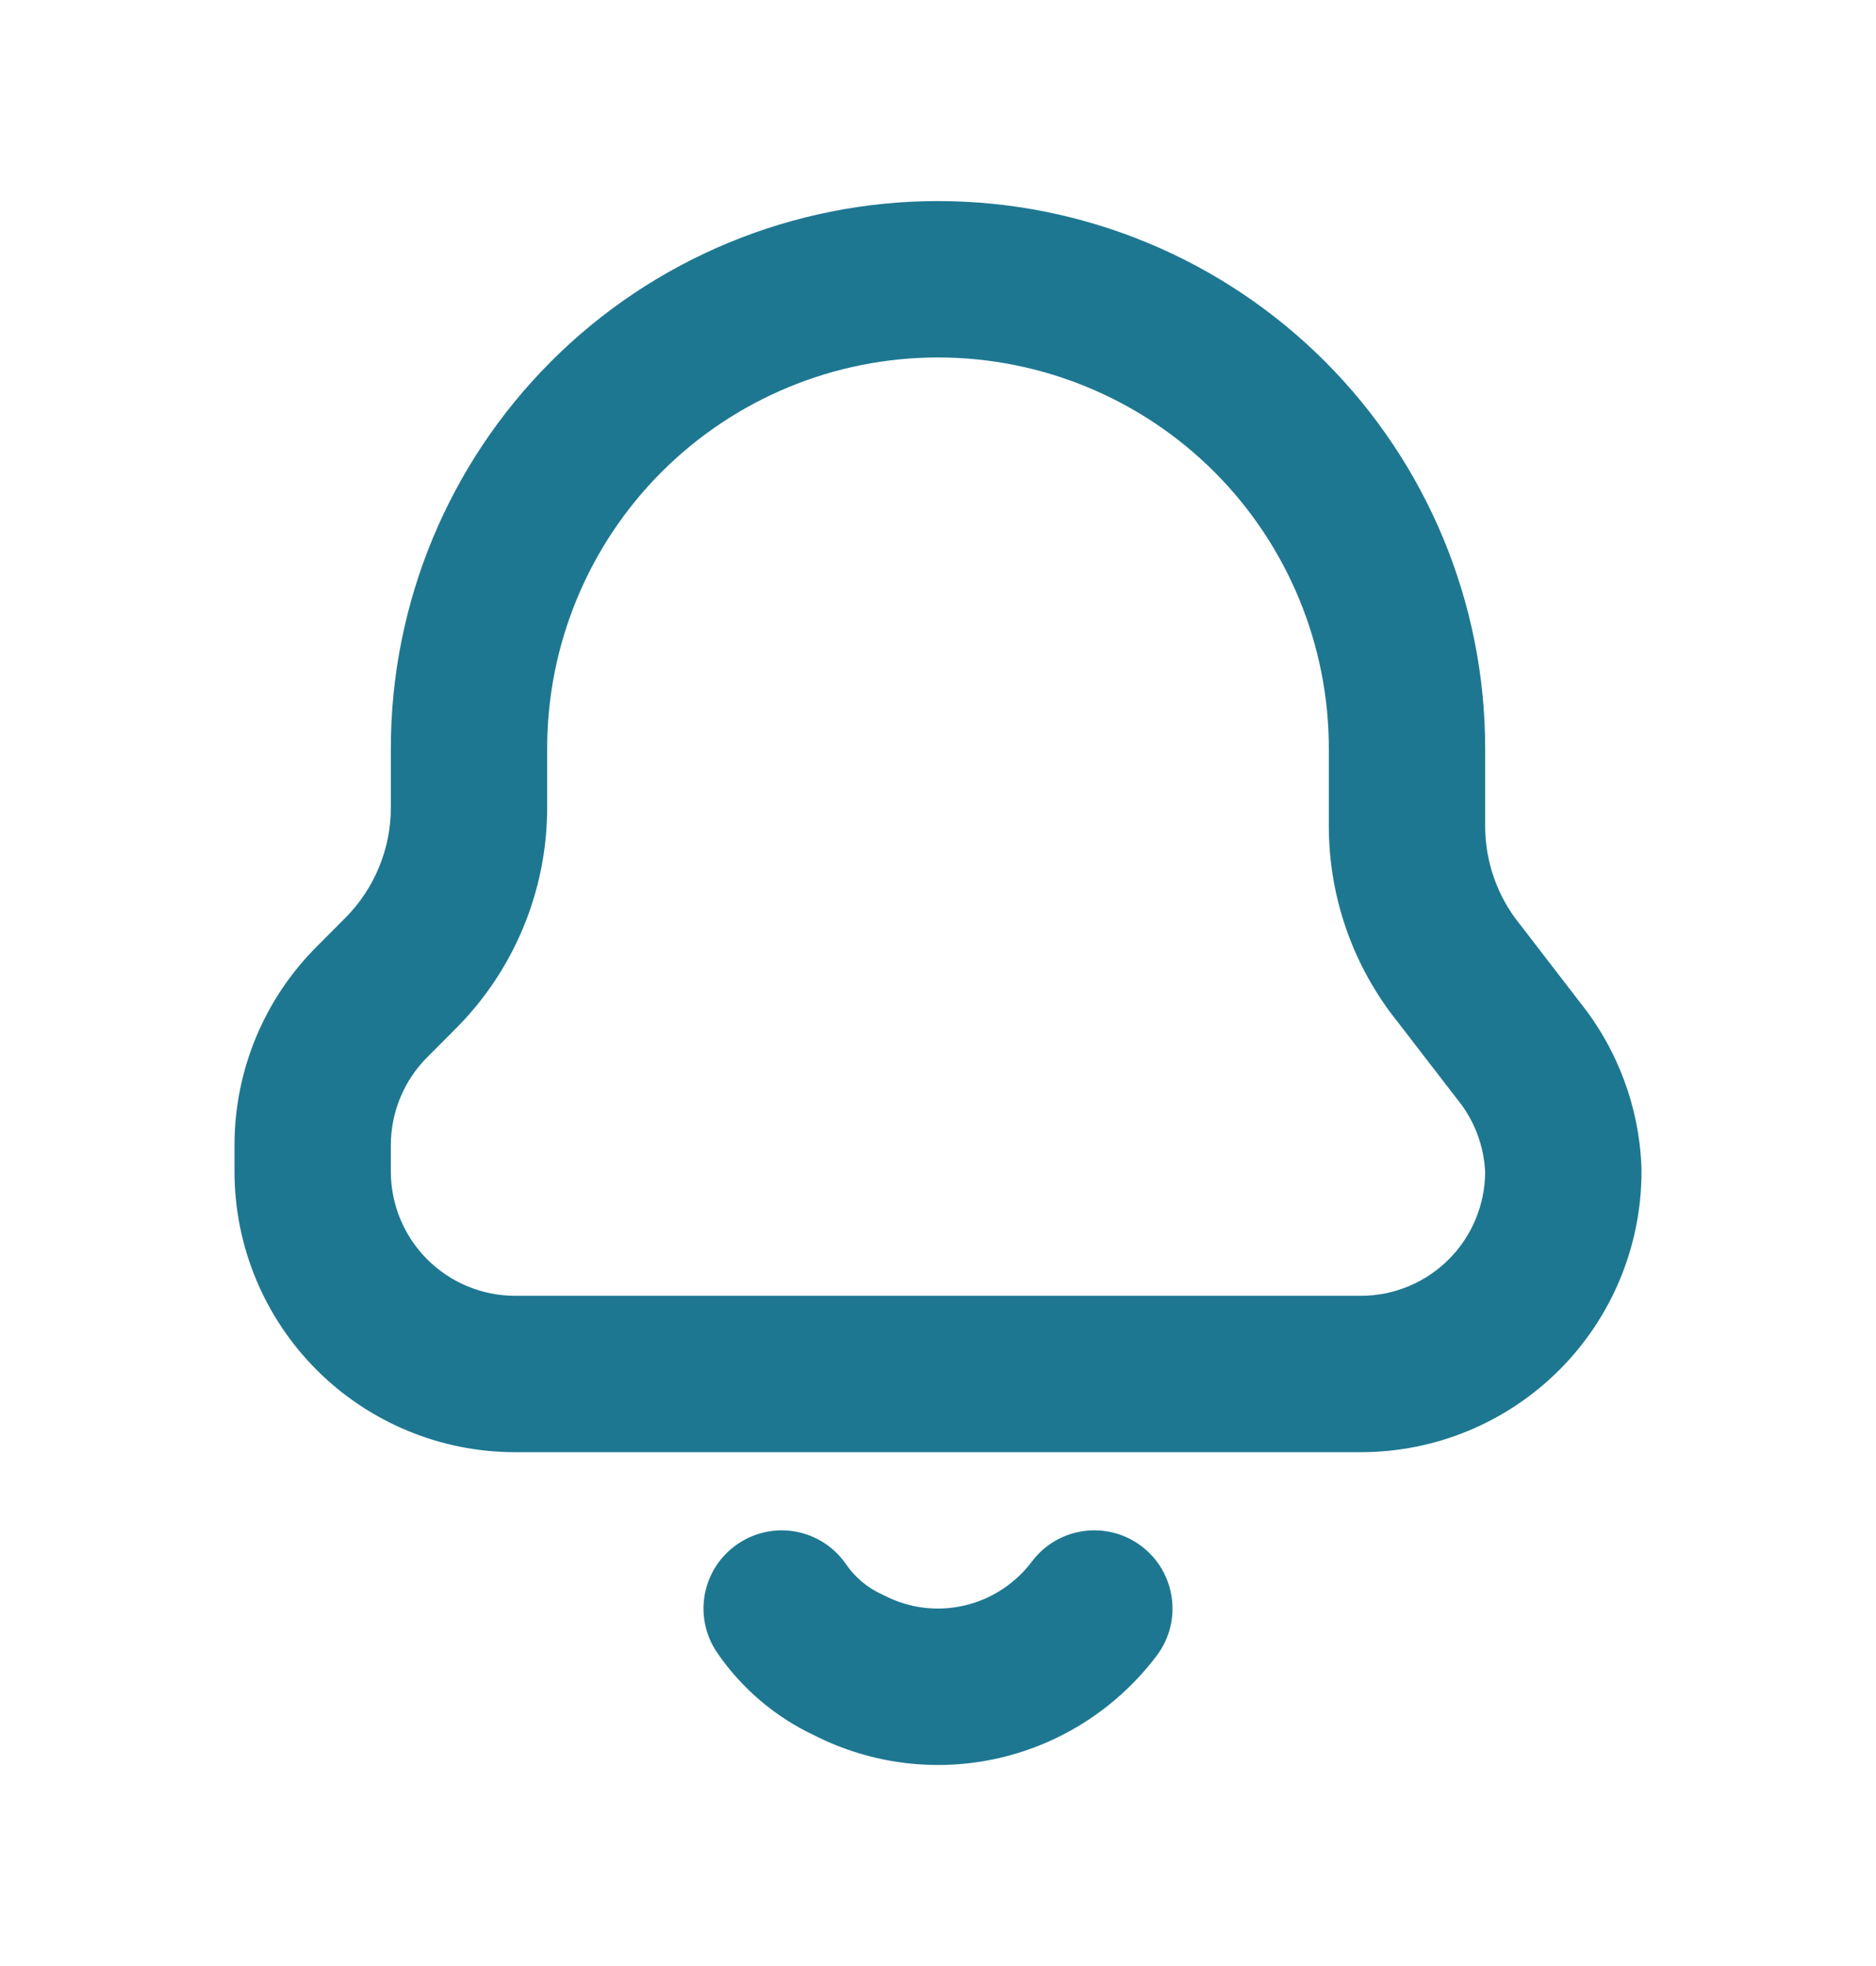 <svg width="21" height="22" viewBox="0 0 21 22" fill="none" xmlns="http://www.w3.org/2000/svg">
<path fill-rule="evenodd" clip-rule="evenodd" d="M8.255 17.279C8.653 17.005 9.198 17.106 9.471 17.505C9.572 17.651 9.709 17.766 9.868 17.839C9.879 17.844 9.891 17.85 9.902 17.855C10.177 17.997 10.493 18.036 10.794 17.966C11.095 17.897 11.363 17.723 11.551 17.474C11.842 17.087 12.39 17.01 12.777 17.301C13.162 17.592 13.24 18.14 12.949 18.526C12.514 19.103 11.891 19.509 11.187 19.672C10.49 19.833 9.759 19.744 9.12 19.421C8.68 19.215 8.304 18.896 8.029 18.495C7.755 18.097 7.856 17.552 8.255 17.279Z" fill="#1E7791"/>
<path fill-rule="evenodd" clip-rule="evenodd" d="M10.5 4C9.34 4 8.227 4.461 7.406 5.281C6.586 6.102 6.125 7.215 6.125 8.375V9.04C6.124 9.968 5.755 10.858 5.098 11.514L4.784 11.829C4.523 12.089 4.376 12.443 4.375 12.812V13.109C4.375 13.478 4.522 13.832 4.782 14.092C5.043 14.353 5.397 14.5 5.766 14.5H15.234C15.603 14.5 15.957 14.353 16.218 14.092C16.475 13.835 16.621 13.486 16.625 13.122C16.613 12.826 16.506 12.541 16.32 12.31L16.308 12.295L15.639 11.427C15.146 10.809 14.877 10.043 14.875 9.252L14.875 9.25V8.375C14.875 7.215 14.414 6.102 13.594 5.281C12.773 4.461 11.66 4 10.5 4ZM6.169 4.044C7.318 2.895 8.876 2.25 10.5 2.25C12.124 2.25 13.682 2.895 14.831 4.044C15.98 5.193 16.625 6.751 16.625 8.375V9.249C16.626 9.645 16.762 10.03 17.01 10.339L17.021 10.352L17.689 11.22C18.113 11.75 18.354 12.403 18.375 13.082C18.375 13.091 18.375 13.1 18.375 13.109C18.375 13.942 18.044 14.741 17.455 15.33C16.866 15.919 16.067 16.25 15.234 16.25H5.766C4.933 16.25 4.134 15.919 3.545 15.33C2.956 14.741 2.625 13.942 2.625 13.109L2.625 12.81C2.626 11.978 2.957 11.179 3.547 10.591C3.547 10.591 3.547 10.591 3.547 10.591L3.861 10.276C4.189 9.948 4.375 9.503 4.375 9.04V8.375C4.375 6.751 5.02 5.193 6.169 4.044Z" fill="#1E7791"/>
</svg>
